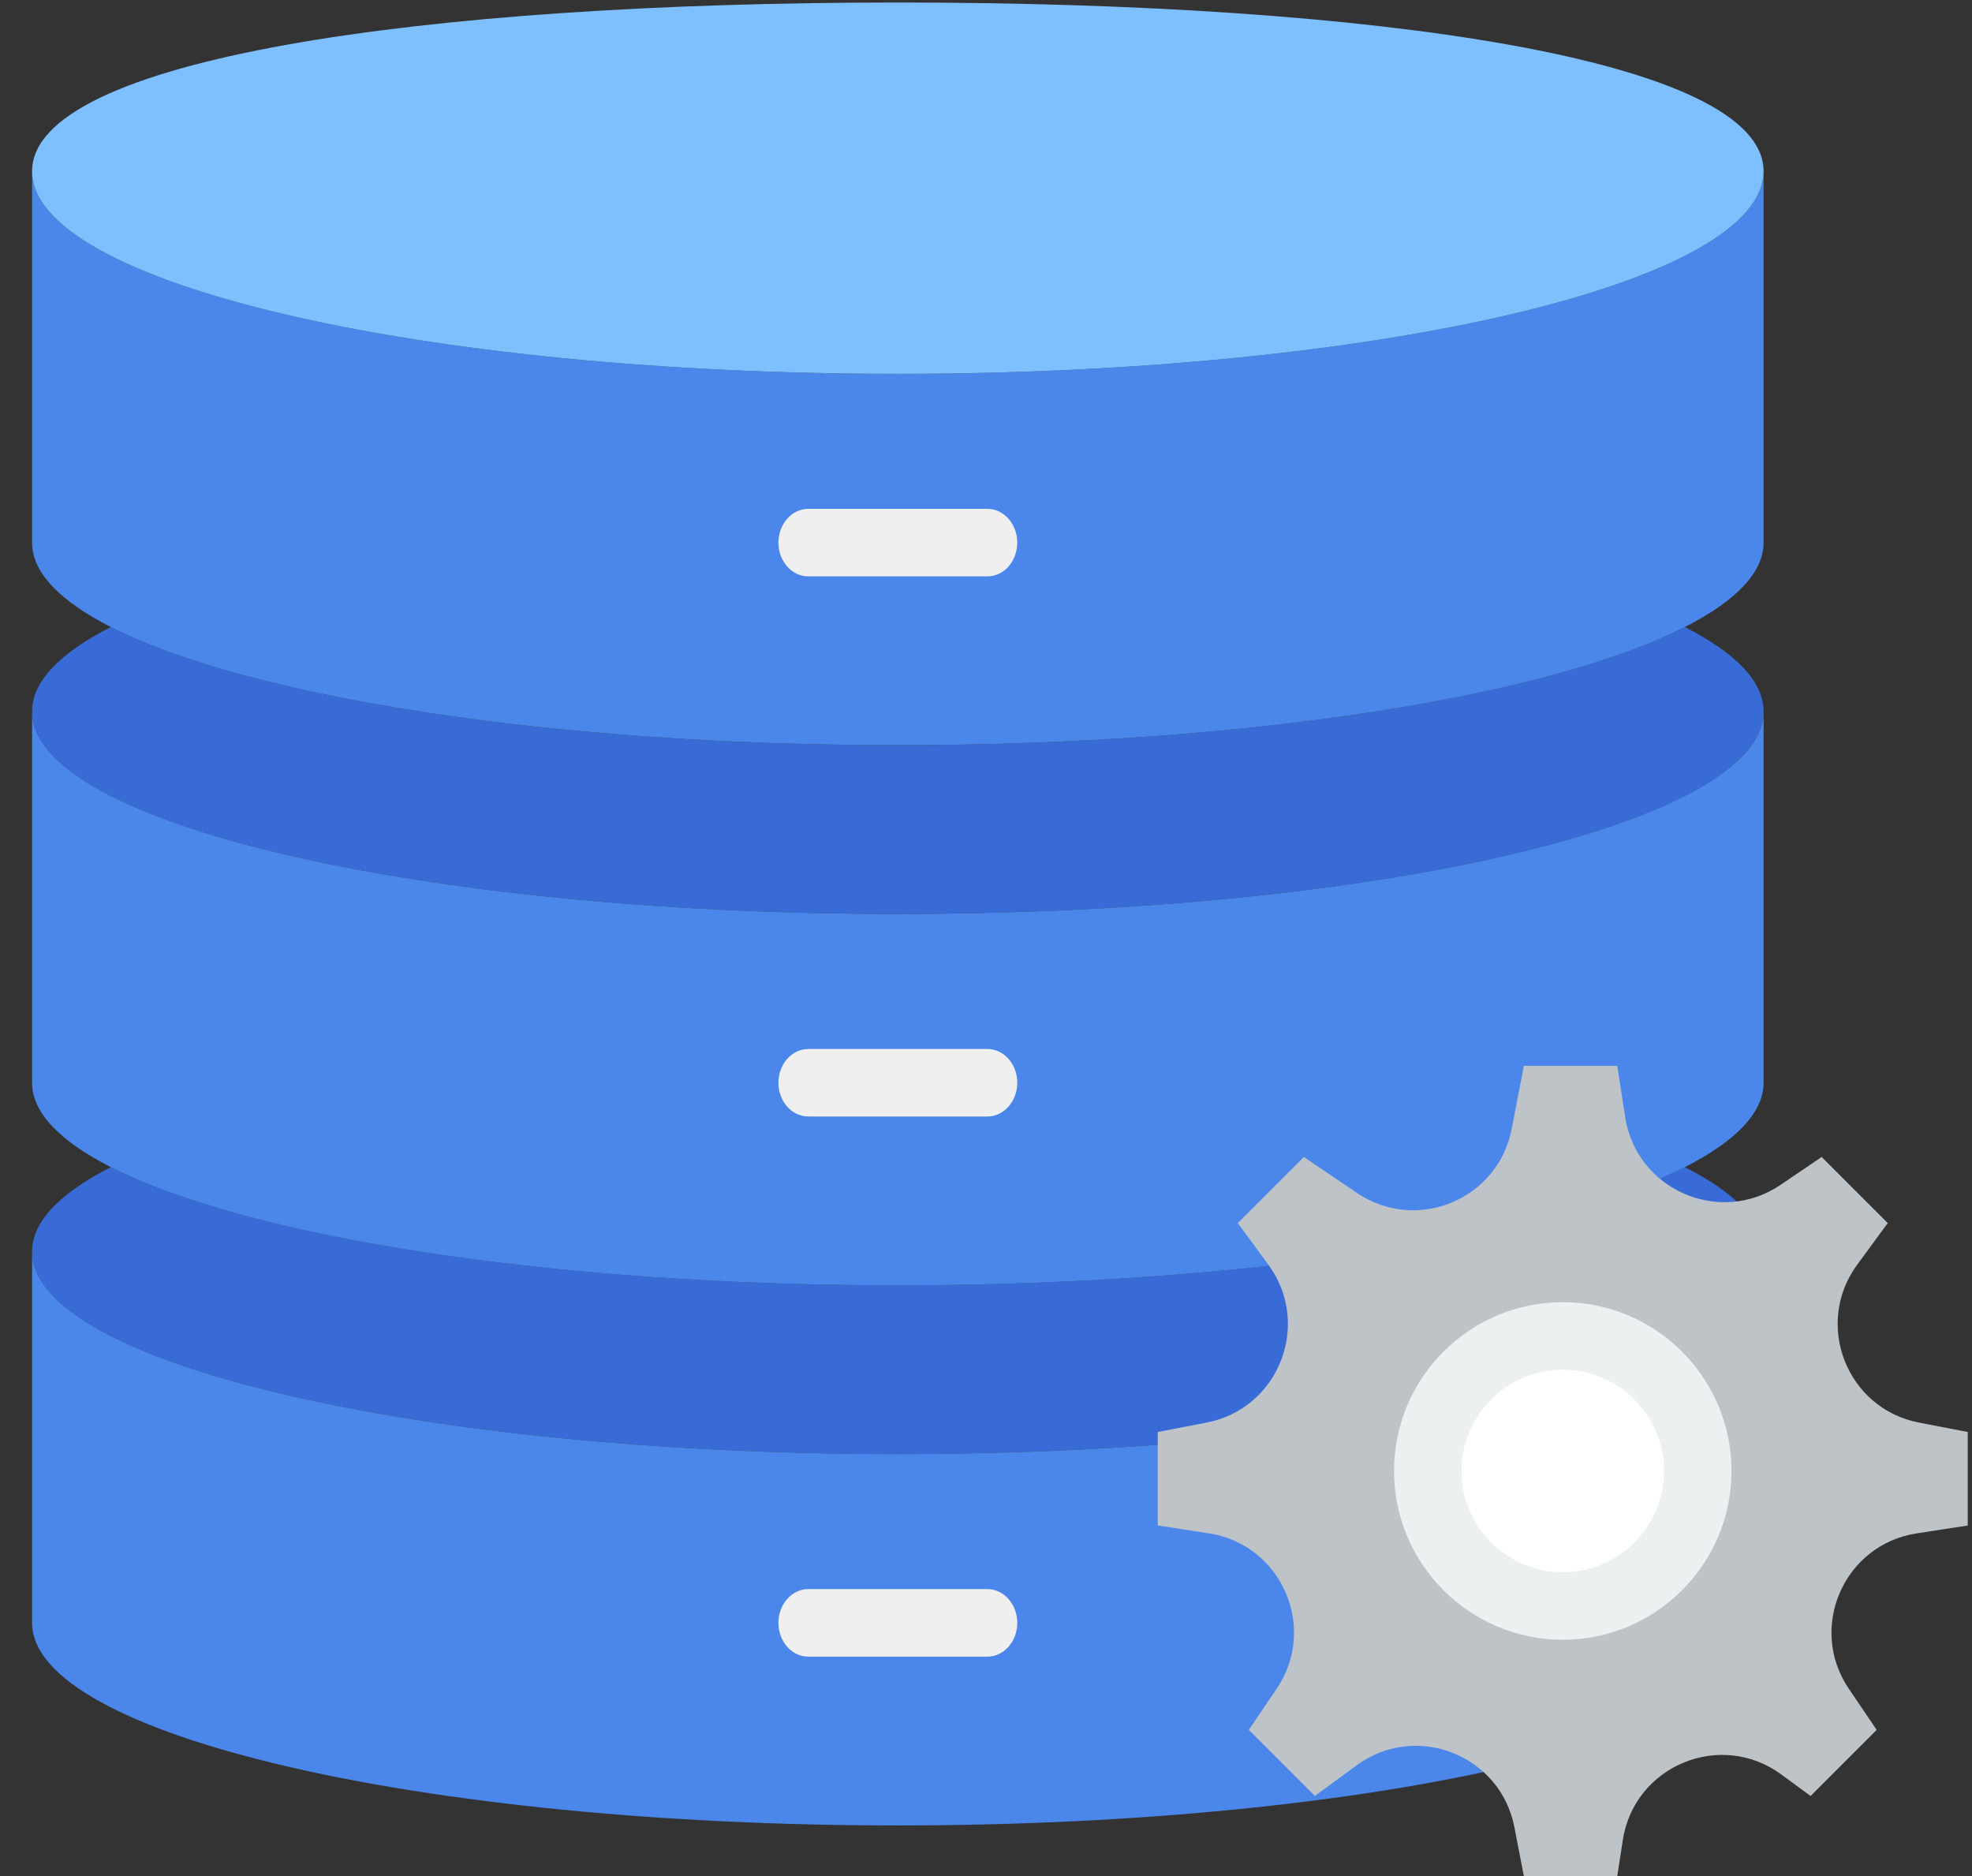 <?xml version="1.0" encoding="UTF-8" standalone="no"?>
<svg width="41px" height="39px" viewBox="0 0 41 39" version="1.1" xmlns="http://www.w3.org/2000/svg" xmlns:xlink="http://www.w3.org/1999/xlink">
    <rect x="0" y="0" width="41" height="39" fill="#333333" stroke="none"/>
    <!-- Generator: Sketch 49 (51002) - http://www.bohemiancoding.com/sketch -->
    <title>database</title>
    <desc>Created with Sketch.</desc>
    <defs></defs>
    <g id="首页" stroke="none" stroke-width="1" fill="none" fill-rule="evenodd">
        <g transform="translate(-485, -914)" fill-rule="nonzero" id="开发手册">
            <g transform="translate(200, 864)">
                <g id="Group" transform="translate(264.667, 32)">
                    <g id="database" transform="translate(21, 18)">
                        <g id="database-(2)">
                            <path d="M1.638,24.263 C0.588,24.797 0,25.391 0,26.018 C0,28.343 8.059,30.228 18,30.228 C27.941,30.228 36,28.343 36,26.018 C36,25.391 35.412,24.797 34.362,24.263 C31.517,25.712 25.262,26.719 18,26.719 C10.738,26.719 4.483,25.712 1.638,24.263 Z" id="Shape" fill="#396BD7"></path>
                            <path d="M18,30.228 C8.059,30.228 0,28.343 0,26.018 L0,33.737 C0,36.063 8.059,37.948 18,37.948 C27.941,37.948 36,36.063 36,33.737 L36,26.018 C36,28.343 27.941,30.228 18,30.228 Z" id="Shape" fill="#4B87EA"></path>
                            <path d="M1.638,13.035 C0.588,13.569 0,14.163 0,14.789 C0,17.115 8.059,19 18,19 C27.941,19 36,17.115 36,14.789 C36,14.163 35.412,13.569 34.362,13.035 C31.517,14.484 25.262,15.491 18,15.491 C10.738,15.491 4.483,14.484 1.638,13.035 Z" id="Shape" fill="#396BD7"></path>
                            <g id="Group" transform="translate(0, 3.498)" fill="#4B87EA">
                                <path d="M18,4.274 C8.059,4.274 0,2.389 0,0.063 L0,7.783 C0,8.409 0.589,9.003 1.638,9.537 C4.483,10.986 10.738,11.993 18,11.993 C25.262,11.993 31.517,10.986 34.362,9.537 C35.411,9.003 36,8.409 36,7.783 L36,0.063 C36,2.389 27.941,4.274 18,4.274 Z" id="Shape"></path>
                                <path d="M18,15.502 C8.059,15.502 0,13.617 0,11.291 L0,19.011 C0,19.638 0.589,20.231 1.638,20.765 C4.483,22.215 10.738,23.222 18,23.222 C25.262,23.222 31.517,22.214 34.362,20.765 C35.411,20.231 36,19.638 36,19.011 L36,11.291 C36,13.617 27.941,15.502 18,15.502 Z" id="Shape"></path>
                            </g>
                            <path d="M18,0.052 C8.059,0.052 0,1.235 0,3.561 C0,5.887 8.059,7.772 18,7.772 C27.941,7.772 36,5.887 36,3.561 C36,1.235 27.941,0.052 18,0.052 Z" id="Shape" fill="#7DBFFF"></path>
                            <g id="Group" transform="translate(15.469, 10.573)" fill="#EFEFEF">
                                <path d="M0.669,0.005 L4.393,0.005 C4.736,0.005 5.014,0.32 5.014,0.707 C5.014,1.095 4.736,1.409 4.393,1.409 L0.669,1.409 C0.327,1.409 0.048,1.095 0.048,0.707 C0.049,0.32 0.327,0.005 0.669,0.005 Z" id="Shape"></path>
                                <path d="M0.669,11.234 L4.393,11.234 C4.736,11.234 5.014,11.548 5.014,11.936 C5.014,12.323 4.736,12.637 4.393,12.637 L0.669,12.637 C0.327,12.637 0.048,12.323 0.048,11.936 C0.049,11.548 0.327,11.234 0.669,11.234 Z" id="Shape"></path>
                                <path d="M0.669,22.462 L4.393,22.462 C4.736,22.462 5.014,22.777 5.014,23.164 C5.014,23.551 4.736,23.866 4.393,23.866 L0.669,23.866 C0.327,23.866 0.048,23.551 0.048,23.164 C0.049,22.777 0.327,22.462 0.669,22.462 Z" id="Shape"></path>
                            </g>
                        </g>
                        <g id="Group" transform="translate(23.053, 22.158)">
                            <path d="M17.193,7.611 L16.18,7.416 C14.676,7.127 13.987,5.37 14.892,4.135 L15.528,3.268 L14.154,1.894 L13.3,2.473 C12.033,3.332 10.302,2.577 10.069,1.064 L9.905,0 L7.962,0 L7.71,1.309 C7.427,2.78 5.733,3.481 4.493,2.641 L3.389,1.894 L2.015,3.268 L2.652,4.135 C3.557,5.371 2.868,7.127 1.364,7.416 L0.351,7.611 L0.351,9.554 L1.414,9.718 C2.928,9.951 3.682,11.681 2.823,12.949 L2.244,13.803 L3.618,15.177 L4.486,14.54 C5.721,13.635 7.477,14.324 7.766,15.828 L7.962,16.842 L9.905,16.842 L10.02,16.094 C10.258,14.547 12.053,13.804 13.314,14.73 L13.924,15.178 L15.298,13.804 L14.719,12.949 C13.86,11.682 14.615,9.952 16.128,9.719 L17.192,9.555 L17.192,7.611 L17.193,7.611 Z" id="Shape" fill="#BDC3C7"></path>
                            <g transform="translate(4.912, 4.912)">
                                <circle id="Oval" fill="#FFFFFF" cx="3.86" cy="3.509" r="2.807"></circle>
                                <path d="M3.86,7.018 C1.925,7.018 0.351,5.444 0.351,3.509 C0.351,1.574 1.925,0 3.86,0 C5.794,0 7.368,1.574 7.368,3.509 C7.368,5.444 5.794,7.018 3.86,7.018 Z M3.86,1.404 C2.699,1.404 1.754,2.348 1.754,3.509 C1.754,4.669 2.699,5.614 3.86,5.614 C5.02,5.614 5.965,4.669 5.965,3.509 C5.965,2.348 5.02,1.404 3.86,1.404 Z" id="Shape" fill="#ECF0F1"></path>
                            </g>
                        </g>
                    </g>
                </g>
            </g>
        </g>
    </g>
</svg>